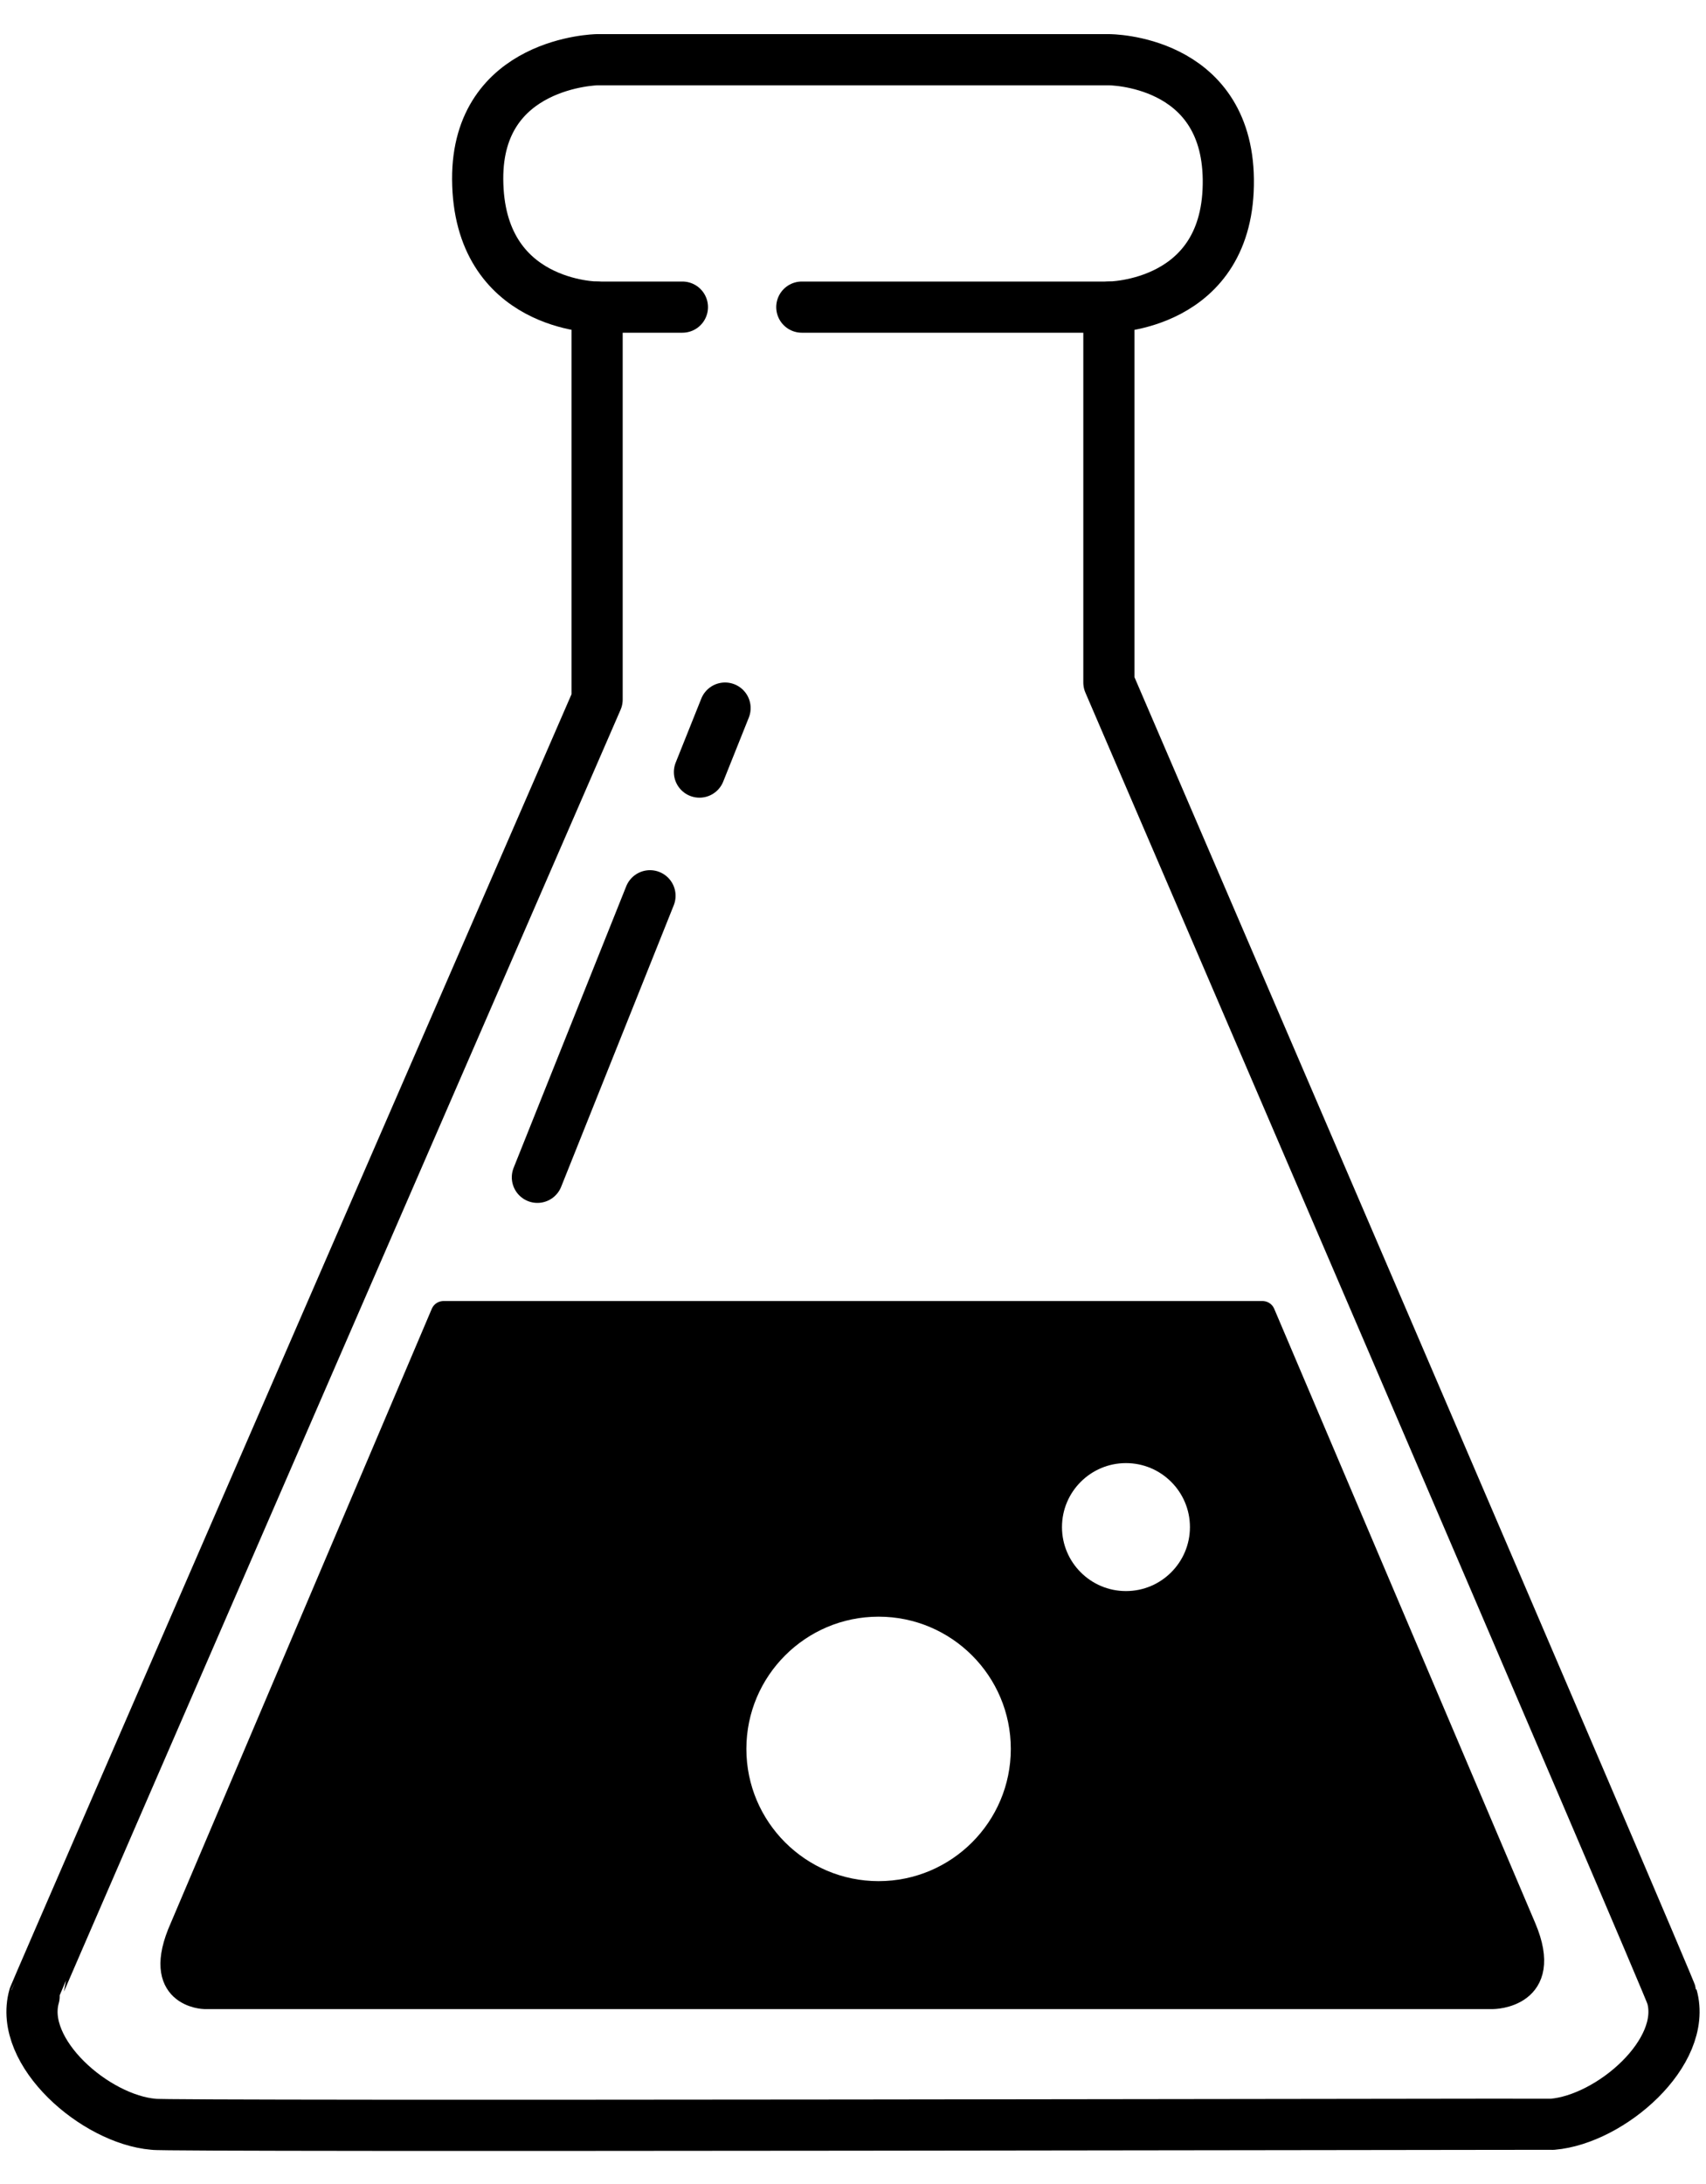 <svg width="100%" height="100%" viewBox="0 0 100 128" version="1.1" xmlns="http://www.w3.org/2000/svg" xmlns:xlink="http://www.w3.org/1999/xlink" xml:space="preserve" xmlns:serif="http://www.serif.com/" style="fill-rule:evenodd;clip-rule:evenodd;stroke-linecap:round;stroke-linejoin:round;stroke-miterlimit:1.5;">
    <g>
        <g id="Layer1">
            <g>
                <path d="M31.5,69L38.1,52.5" style="fill:none;stroke:black;stroke-width:3px;"/>
                <path d="M41,45.25L42.5,41.5" style="fill:none;stroke:black;stroke-width:3px;"/>
            </g>
            <path d="M9,124.5C5.592,124.213 1.066,120.29 2,117C1.997,116.925 35,41 35,41L35,18C35,18 28.037,17.985 28,10.5C27.966,3.623 35,3.5 35,3.5L65,3.5C65,3.5 71.907,3.483 72,10.5C72.099,17.98 65,18 65,18L65,40C65,40 98.096,116.931 98,117C98.934,120.29 94.408,124.213 91,124.5C90.709,124.48 9.103,124.649 9,124.5Z" style="fill:none;stroke:black;stroke-width:3px;filter:drop-shadow(0px -1px 4px #fff) drop-shadow(0px -1px 4px #fff)"/>
            <path d="M26,77C26,77 13.533,106.333 10.7,113C8.938,116.942 12,117 12,117L87.5,117C87.5,117 90.994,116.987 89.3,113C86.467,106.333 74,77 74,77L26,77ZM51.5,94C56.191,94 60,97.809 60,102.5C60,107.191 56.191,111 51.5,111C46.809,111 43,107.191 43,102.5C43,97.809 46.809,94 51.5,94ZM66,85C68.484,85 70.5,87.016 70.5,89.5C70.5,91.984 68.484,94 66,94C63.516,94 61.5,91.984 61.5,89.5C61.5,87.016 63.516,85 66,85Z" style="fill:black;stroke:black;stroke-width:1.5px;"/>
            <path d="M35,18L40,18" style="fill:none;stroke:black;stroke-width:3px;"/>
            <path d="M47,18L65,18" style="fill:none;stroke:black;stroke-width:3px;"/>
        </g>
    </g>
</svg>
